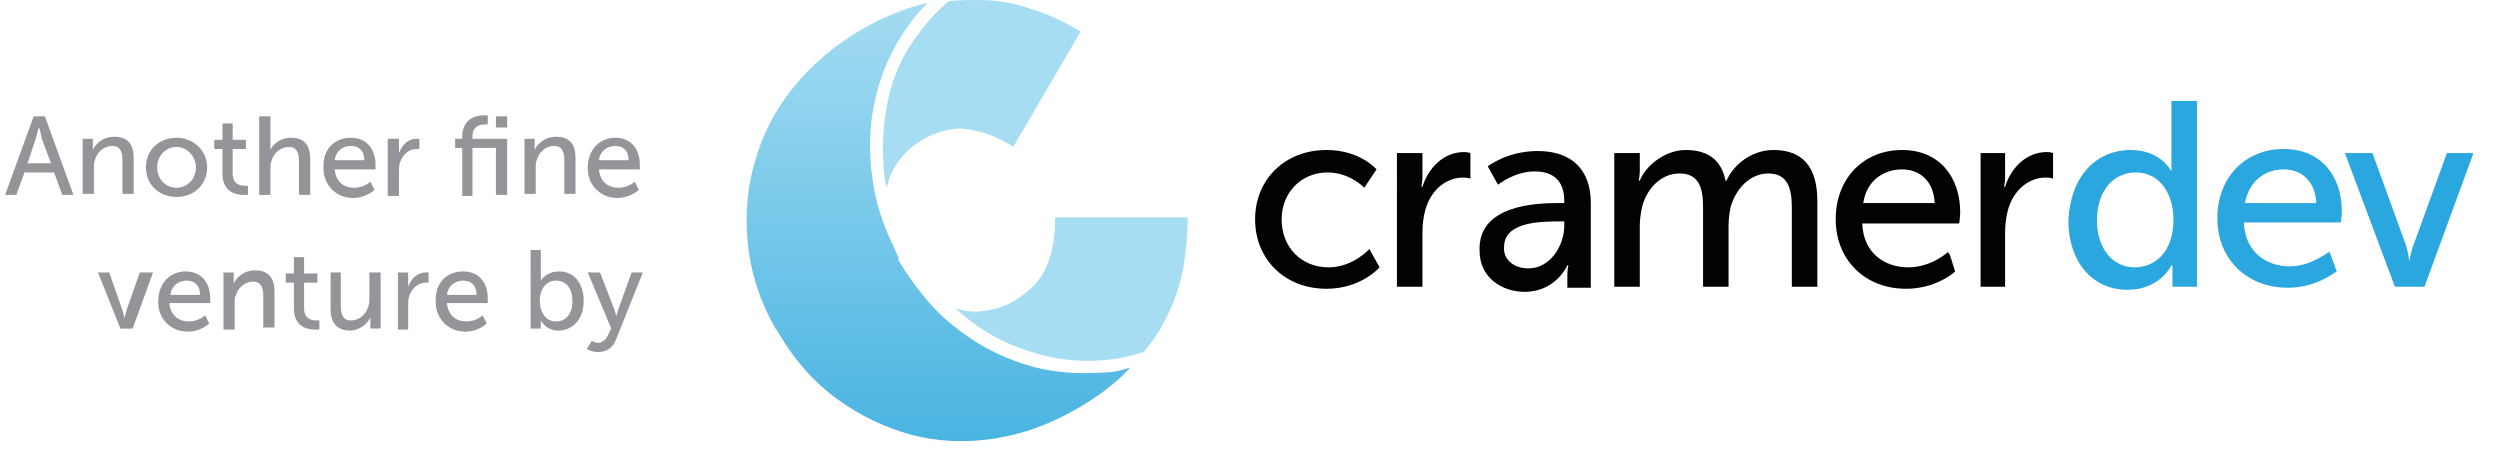 <?xml version="1.0" encoding="utf-8"?>
<!-- Generator: Adobe Illustrator 15.1.0, SVG Export Plug-In . SVG Version: 6.00 Build 0)  -->
<!DOCTYPE svg PUBLIC "-//W3C//DTD SVG 1.1//EN" "http://www.w3.org/Graphics/SVG/1.1/DTD/svg11.dtd">
<svg version="1.1" id="Layer_1" xmlns="http://www.w3.org/2000/svg" xmlns:xlink="http://www.w3.org/1999/xlink" x="0px" y="0px"
	 width="245px" height="45px" viewBox="0 0 245 45" enable-background="new 0 0 245 45" xml:space="preserve">
<g>
	<path fill="#A6DDF3" d="M94.3,30.8c-0.2-0.2-0.5-0.4-0.7-0.6c0.9,0.3,1.7,0.4,2.6,0.3c1-0.1,2.1-0.4,3-0.9c1.7-1,2.8-2.1,3.4-3.6
		c0.6-1.4,0.8-3,0.8-4.7h13c0,1.8-0.2,3.5-0.5,5.3c-0.4,1.8-1,3.5-1.9,5.1c-0.5,1-1.2,1.9-1.9,2.8c-1.3,0.4-2.6,0.7-4,0.8
		c-2.5,0.2-5-0.1-7.3-0.9C98.5,33.7,96.3,32.5,94.3,30.8z M87,9.9c-0.5,2.4-0.6,4.9-0.3,7.5c0,0.3,0.1,0.7,0.2,1
		c0.2-0.9,0.5-1.7,1.1-2.5c0.6-0.9,1.4-1.6,2.4-2.2c1.6-0.9,3.2-1.3,4.6-1c1.5,0.2,2.9,0.8,4.3,1.7l6.6-11.3
		c-1.5-0.9-3.1-1.7-4.8-2.2C99.4,0.3,97.7,0,95.9,0c-1,0-1.9,0-2.9,0.1c-1.1,0.9-2.1,2-2.9,3.1C88.5,5.2,87.5,7.5,87,9.9z"/>
	
		<linearGradient id="SVGID_1_" gradientUnits="userSpaceOnUse" x1="403" y1="-238.914" x2="403" y2="-281.849" gradientTransform="matrix(1 0 0 -1 -311 -238.5)">
		<stop  offset="0" style="stop-color:#A4DCF2"/>
		<stop  offset="1" style="stop-color:#49B4E1"/>
	</linearGradient>
	<path fill="url(#SVGID_1_)" d="M108.2,36.5c-2.7,0.2-5.3,0-7.8-0.8c-2.5-0.8-4.8-2-7-3.8c-1.9-1.5-3.4-3.4-4.8-5.5
		c-0.2-0.3-0.4-0.7-0.6-1l0.1-0.1c-0.2-0.4-0.4-0.7-0.5-1.1c-1.1-2.2-1.8-4.4-2.1-6.7c-0.4-2.7-0.3-5.4,0.3-7.9
		c0.6-2.6,1.7-5,3.3-7.2c0.5-0.7,1.1-1.4,1.8-2.1c-0.2,0-0.4,0.1-0.5,0.1c-1.9,0.5-3.9,1.3-5.8,2.4c-2.8,1.6-5,3.5-6.8,5.7
		c-1.8,2.2-3.1,4.7-3.8,7.3c-0.8,2.6-1,5.4-0.7,8.2c0.3,2.8,1.2,5.6,2.7,8.2l0.1,0.1c1.6,2.8,3.5,5,5.8,6.7c2.3,1.7,4.8,2.9,7.4,3.6
		c2.6,0.7,5.3,0.8,8,0.4c2.7-0.4,5.3-1.3,7.8-2.7c2.2-1.2,4.1-2.6,5.5-4.1c0.1-0.1,0.1-0.2,0.2-0.2
		C109.9,36.3,109.1,36.5,108.2,36.5z"/>
	<path fill="#020202" d="M130,14.7c3.3,0,4.9,1.9,4.9,1.9l-1.2,1.8c0,0-1.4-1.5-3.6-1.5c-2.6,0-4.5,2-4.5,4.6c0,2.7,1.9,4.7,4.6,4.7
		c2.4,0,4-1.8,4-1.8l1,1.8c0,0-1.8,2.1-5.2,2.1c-4.1,0-7-2.9-7-6.8C123,17.6,125.9,14.7,130,14.7z"/>
	<path fill="#020202" d="M137,15h2.4v2.3c0,0.5-0.1,1-0.1,1h0.1c0.6-1.9,2.1-3.4,4.1-3.4c0.3,0,0.6,0.1,0.6,0.1v2.5
		c0,0-0.3-0.1-0.7-0.1c-1.6,0-3.1,1.1-3.7,3.1c-0.2,0.7-0.3,1.5-0.3,2.3v5.3h-2.5V15H137z"/>
	<path fill="#020202" d="M152.7,19.9h0.6v-0.2c0-2.1-1.2-2.9-2.9-2.9c-2,0-3.6,1.3-3.6,1.3l-1-1.8c0,0,1.9-1.5,4.9-1.5
		c3.3,0,5.2,1.8,5.2,5.1v8.3h-2.3V27c0-0.6,0.1-1,0.1-1h-0.1c0,0-1.1,2.6-4.2,2.6c-2.2,0-4.4-1.4-4.4-4
		C144.8,20.1,150.5,19.9,152.7,19.9z M149.8,26.3c2.1,0,3.5-2.2,3.5-4.2v-0.4h-0.6c-1.9,0-5.3,0.1-5.3,2.5
		C147.3,25.3,148.2,26.3,149.8,26.3z"/>
	<path fill="#020202" d="M158.3,15h2.4v1.7c0,0.5-0.1,1-0.1,1h0.1c0.6-1.5,2.5-3,4.5-3c2.2,0,3.5,1,3.9,3h0.1c0.7-1.6,2.5-3,4.6-3
		c2.9,0,4.3,1.7,4.3,5v8.4h-2.5v-7.8c0-1.8-0.4-3.3-2.3-3.3c-1.8,0-3.2,1.5-3.7,3.3c-0.1,0.5-0.2,1.1-0.2,1.8v6h-2.5v-7.8
		c0-1.7-0.3-3.3-2.3-3.3c-1.9,0-3.3,1.6-3.7,3.4c-0.1,0.5-0.2,1.1-0.2,1.7v6h-2.5V15H158.3z"/>
	<path fill="#020202" d="M194.1,15h2.4v2.3c0,0.5-0.1,1-0.1,1h0.1c0.6-1.9,2.1-3.4,4.1-3.4c0.3,0,0.6,0.1,0.6,0.1v2.5
		c0,0-0.3-0.1-0.7-0.1c-1.6,0-3.1,1.1-3.7,3.1c-0.2,0.7-0.3,1.5-0.3,2.3v5.3h-2.4V15z"/>
	<path fill="#2AA7DF" d="M208.8,14.7c3,0,4,2.1,4,2.1l0,0c0,0,0-0.4,0-0.9v-6h2.5v18.2h-2.4v-1.2c0-0.5,0-0.9,0-0.9h-0.1
		c0,0-1.1,2.4-4.3,2.4c-3.5,0-5.8-2.8-5.8-6.8C202.9,17.3,205.4,14.7,208.8,14.7z M209.2,26.2c1.9,0,3.8-1.4,3.8-4.7
		c0-2.3-1.2-4.6-3.7-4.6c-2.1,0-3.8,1.7-3.8,4.7C205.5,24.3,207,26.2,209.2,26.2z"/>
	<path fill="#2AA7DF" d="M229.8,15h2.7l3.2,8.8c0.3,0.7,0.4,1.8,0.4,1.8l0,0c0,0,0.2-1.1,0.5-1.8l3.2-8.8h2.6l-4.8,13.1h-2.9
		L229.8,15z"/>
	<path fill="#2AA7DF" d="M228.3,24.7L228.3,24.7c-0.1-0.1-1.7,1.4-3.9,1.4c-2.3,0-4.4-1.4-4.5-4.3h9.5c0,0,0.1-0.7,0.1-1.1
		c0-3.4-2-6.1-5.7-6.1s-6.5,2.7-6.5,6.8c0,3.9,2.8,6.8,6.9,6.8c2.5,0,4.2-1.2,4.8-1.6L228.3,24.7z M223.8,16.6
		c1.7,0,3.1,1.1,3.2,3.3h-7C220.4,17.8,221.9,16.6,223.8,16.6z"/>
	<path fill="#020202" d="M191.1,25l-0.2-0.3c0,0-1.6,1.5-3.9,1.5c-2.3,0-4.4-1.4-4.5-4.3h9.5c0,0,0.1-0.7,0.1-1.1
		c0-3.4-2-6.1-5.7-6.1s-6.5,2.7-6.5,6.8c0,3.9,2.8,6.8,6.9,6.8c2.5,0,4.3-1.2,4.8-1.7L191.1,25z M186.4,16.6c1.7,0,3.1,1.1,3.2,3.3
		h-7C182.9,17.8,184.5,16.6,186.4,16.6z"/>
</g>
<g>
	<path fill="#939598" d="M5.3,16.9H2.4l-0.8,2.2H0.5l2.8-7.7h1.1l2.8,7.7H6.1L5.3,16.9z M3.8,12.5c0,0-0.2,0.7-0.3,1.1L2.7,16H5
		l-0.9-2.4C4,13.2,3.9,12.5,3.8,12.5L3.8,12.5z"/>
	<path fill="#939598" d="M8.1,13.6h1v0.7c0,0.2,0,0.4,0,0.4h0c0.2-0.5,0.9-1.3,2.1-1.3c1.3,0,1.9,0.7,1.9,2.1v3.5h-1.1v-3.3
		c0-0.8-0.2-1.4-1-1.4c-0.8,0-1.5,0.6-1.7,1.4c-0.1,0.2-0.1,0.5-0.1,0.7v2.6H8.1V13.6z"/>
	<path fill="#939598" d="M17.3,13.5c1.6,0,3,1.2,3,2.9c0,1.7-1.3,2.9-3,2.9s-3-1.2-3-2.9C14.3,14.7,15.6,13.5,17.3,13.5z M17.3,18.4
		c1,0,1.9-0.8,1.9-2c0-1.1-0.9-2-1.9-2c-1,0-1.9,0.8-1.9,2C15.4,17.5,16.2,18.4,17.3,18.4z"/>
	<path fill="#939598" d="M21.7,14.6H21v-0.9h0.8v-1.6h1v1.6h1.3v0.9h-1.3V17c0,1.1,0.8,1.2,1.2,1.2c0.2,0,0.3,0,0.3,0v0.9
		c0,0-0.2,0-0.4,0c-0.7,0-2.1-0.2-2.1-2.1V14.6z"/>
	<path fill="#939598" d="M25.4,11.4h1.1v2.8c0,0.3,0,0.5,0,0.5h0c0.2-0.5,0.9-1.2,2-1.2c1.3,0,1.9,0.7,1.9,2.1v3.5h-1.1v-3.3
		c0-0.8-0.2-1.4-1-1.4c-0.8,0-1.5,0.6-1.7,1.4c-0.1,0.2-0.1,0.5-0.1,0.7v2.6h-1.1V11.4z"/>
	<path fill="#939598" d="M34.4,13.5c1.6,0,2.4,1.2,2.4,2.6c0,0.1,0,0.5,0,0.5h-4c0.1,1.2,0.9,1.8,1.9,1.8c1,0,1.6-0.6,1.6-0.6
		l0.4,0.8c0,0-0.8,0.8-2.1,0.8c-1.7,0-2.9-1.3-2.9-2.9C31.6,14.6,32.8,13.5,34.4,13.5z M35.7,15.7c0-1-0.6-1.4-1.3-1.4
		c-0.8,0-1.5,0.5-1.6,1.4H35.7z"/>
	<path fill="#939598" d="M38.1,13.6h1v1c0,0.2,0,0.4,0,0.4h0c0.3-0.8,0.9-1.4,1.7-1.4c0.1,0,0.3,0,0.3,0v1c0,0-0.1,0-0.3,0
		c-0.7,0-1.3,0.5-1.6,1.3c-0.1,0.3-0.1,0.7-0.1,1v2.3h-1.1V13.6z"/>
	<path fill="#939598" d="M48.6,14.5h-2.3v4.7h-1v-4.7h-0.7v-0.9h0.7v-0.2c0-1.8,1.4-2.1,2.1-2.1c0.2,0,0.4,0,0.4,0v0.9
		c0,0-0.1,0-0.3,0c-0.4,0-1.2,0.1-1.2,1.2v0.2h3.4v5.5h-1.1V14.5z M48.6,11.4h1.1v1.1h-1.1V11.4z"/>
	<path fill="#939598" d="M51.4,13.6h1v0.7c0,0.2,0,0.4,0,0.4h0c0.2-0.5,0.9-1.3,2.1-1.3c1.3,0,1.9,0.7,1.9,2.1v3.5h-1.1v-3.3
		c0-0.8-0.2-1.4-1-1.4c-0.8,0-1.5,0.6-1.7,1.4c-0.1,0.2-0.1,0.5-0.1,0.7v2.6h-1.1V13.6z"/>
	<path fill="#939598" d="M60.3,13.5c1.6,0,2.4,1.2,2.4,2.6c0,0.1,0,0.5,0,0.5h-4c0.1,1.2,0.9,1.8,1.9,1.8c1,0,1.6-0.6,1.6-0.6
		l0.4,0.8c0,0-0.8,0.8-2.1,0.8c-1.7,0-2.9-1.3-2.9-2.9C57.6,14.6,58.8,13.5,60.3,13.5z M61.6,15.7c0-1-0.6-1.4-1.3-1.4
		c-0.8,0-1.5,0.5-1.6,1.4H61.6z"/>
	<path fill="#939598" d="M9.6,26.7h1.1l1.3,3.7c0.1,0.3,0.2,0.8,0.2,0.8h0c0,0,0.1-0.4,0.2-0.8l1.3-3.7H15l-2,5.5h-1.2L9.6,26.7z"/>
	<path fill="#939598" d="M18.2,26.6c1.6,0,2.4,1.2,2.4,2.6c0,0.1,0,0.5,0,0.5h-4c0.1,1.2,0.9,1.8,1.9,1.8c1,0,1.6-0.6,1.6-0.6
		l0.4,0.8c0,0-0.8,0.8-2.1,0.8c-1.7,0-2.9-1.3-2.9-2.9C15.5,27.7,16.7,26.6,18.2,26.6z M19.6,28.9c0-1-0.6-1.4-1.3-1.4
		c-0.8,0-1.5,0.5-1.6,1.4H19.6z"/>
	<path fill="#939598" d="M21.9,26.7h1v0.7c0,0.2,0,0.4,0,0.4h0c0.2-0.5,0.9-1.3,2.1-1.3c1.3,0,1.9,0.7,1.9,2.1v3.5h-1.1V29
		c0-0.8-0.2-1.4-1-1.4c-0.8,0-1.5,0.6-1.7,1.4C23,29.1,23,29.4,23,29.7v2.6h-1.1V26.7z"/>
	<path fill="#939598" d="M28.7,27.7H28v-0.9h0.8v-1.6h1v1.6h1.3v0.9h-1.3v2.5c0,1.1,0.8,1.2,1.2,1.2c0.2,0,0.3,0,0.3,0v0.9
		c0,0-0.2,0-0.4,0c-0.7,0-2.1-0.2-2.1-2.1V27.7z"/>
	<path fill="#939598" d="M32.3,26.7h1.1V30c0,0.8,0.2,1.4,1,1.4c1.1,0,1.8-1,1.8-2.1v-2.6h1.1v5.5h-1v-0.7c0-0.2,0-0.4,0-0.4h0
		c-0.2,0.5-1,1.3-2,1.3c-1.2,0-1.9-0.7-1.9-2.1V26.7z"/>
	<path fill="#939598" d="M39,26.7h1v1c0,0.2,0,0.4,0,0.4h0c0.3-0.8,0.9-1.4,1.7-1.4c0.1,0,0.3,0,0.3,0v1c0,0-0.1,0-0.3,0
		c-0.7,0-1.3,0.5-1.6,1.3C40,29.3,40,29.7,40,30v2.3H39V26.7z"/>
	<path fill="#939598" d="M45.4,26.6c1.6,0,2.4,1.2,2.4,2.6c0,0.1,0,0.5,0,0.5h-4c0.1,1.2,0.9,1.8,1.9,1.8c1,0,1.6-0.6,1.6-0.6
		l0.4,0.8c0,0-0.8,0.8-2.1,0.8c-1.7,0-2.9-1.3-2.9-2.9C42.6,27.7,43.8,26.6,45.4,26.6z M46.7,28.9c0-1-0.6-1.4-1.3-1.4
		c-0.8,0-1.5,0.5-1.6,1.4H46.7z"/>
	<path fill="#939598" d="M51.9,24.5h1.1v2.5c0,0.3,0,0.5,0,0.5h0c0,0,0.5-0.9,1.8-0.9c1.5,0,2.4,1.2,2.4,2.9c0,1.8-1.1,2.9-2.5,2.9
		c-1.2,0-1.7-1-1.7-1h0c0,0,0,0.2,0,0.4v0.4h-1V24.5z M54.5,31.5c0.9,0,1.6-0.7,1.6-2c0-1.2-0.6-2-1.6-2c-0.8,0-1.6,0.6-1.6,2
		C52.9,30.5,53.4,31.5,54.5,31.5z"/>
	<path fill="#939598" d="M58,33.4c0,0,0.3,0.2,0.6,0.2c0.4,0,0.8-0.3,1-0.8l0.3-0.6l-2.3-5.5h1.2l1.4,3.6c0.1,0.3,0.2,0.7,0.2,0.7h0
		c0,0,0.1-0.4,0.2-0.7l1.3-3.6h1.1l-2.6,6.5c-0.3,0.9-1,1.3-1.8,1.3c-0.6,0-1.1-0.3-1.1-0.3L58,33.4z"/>
</g>
</svg>
